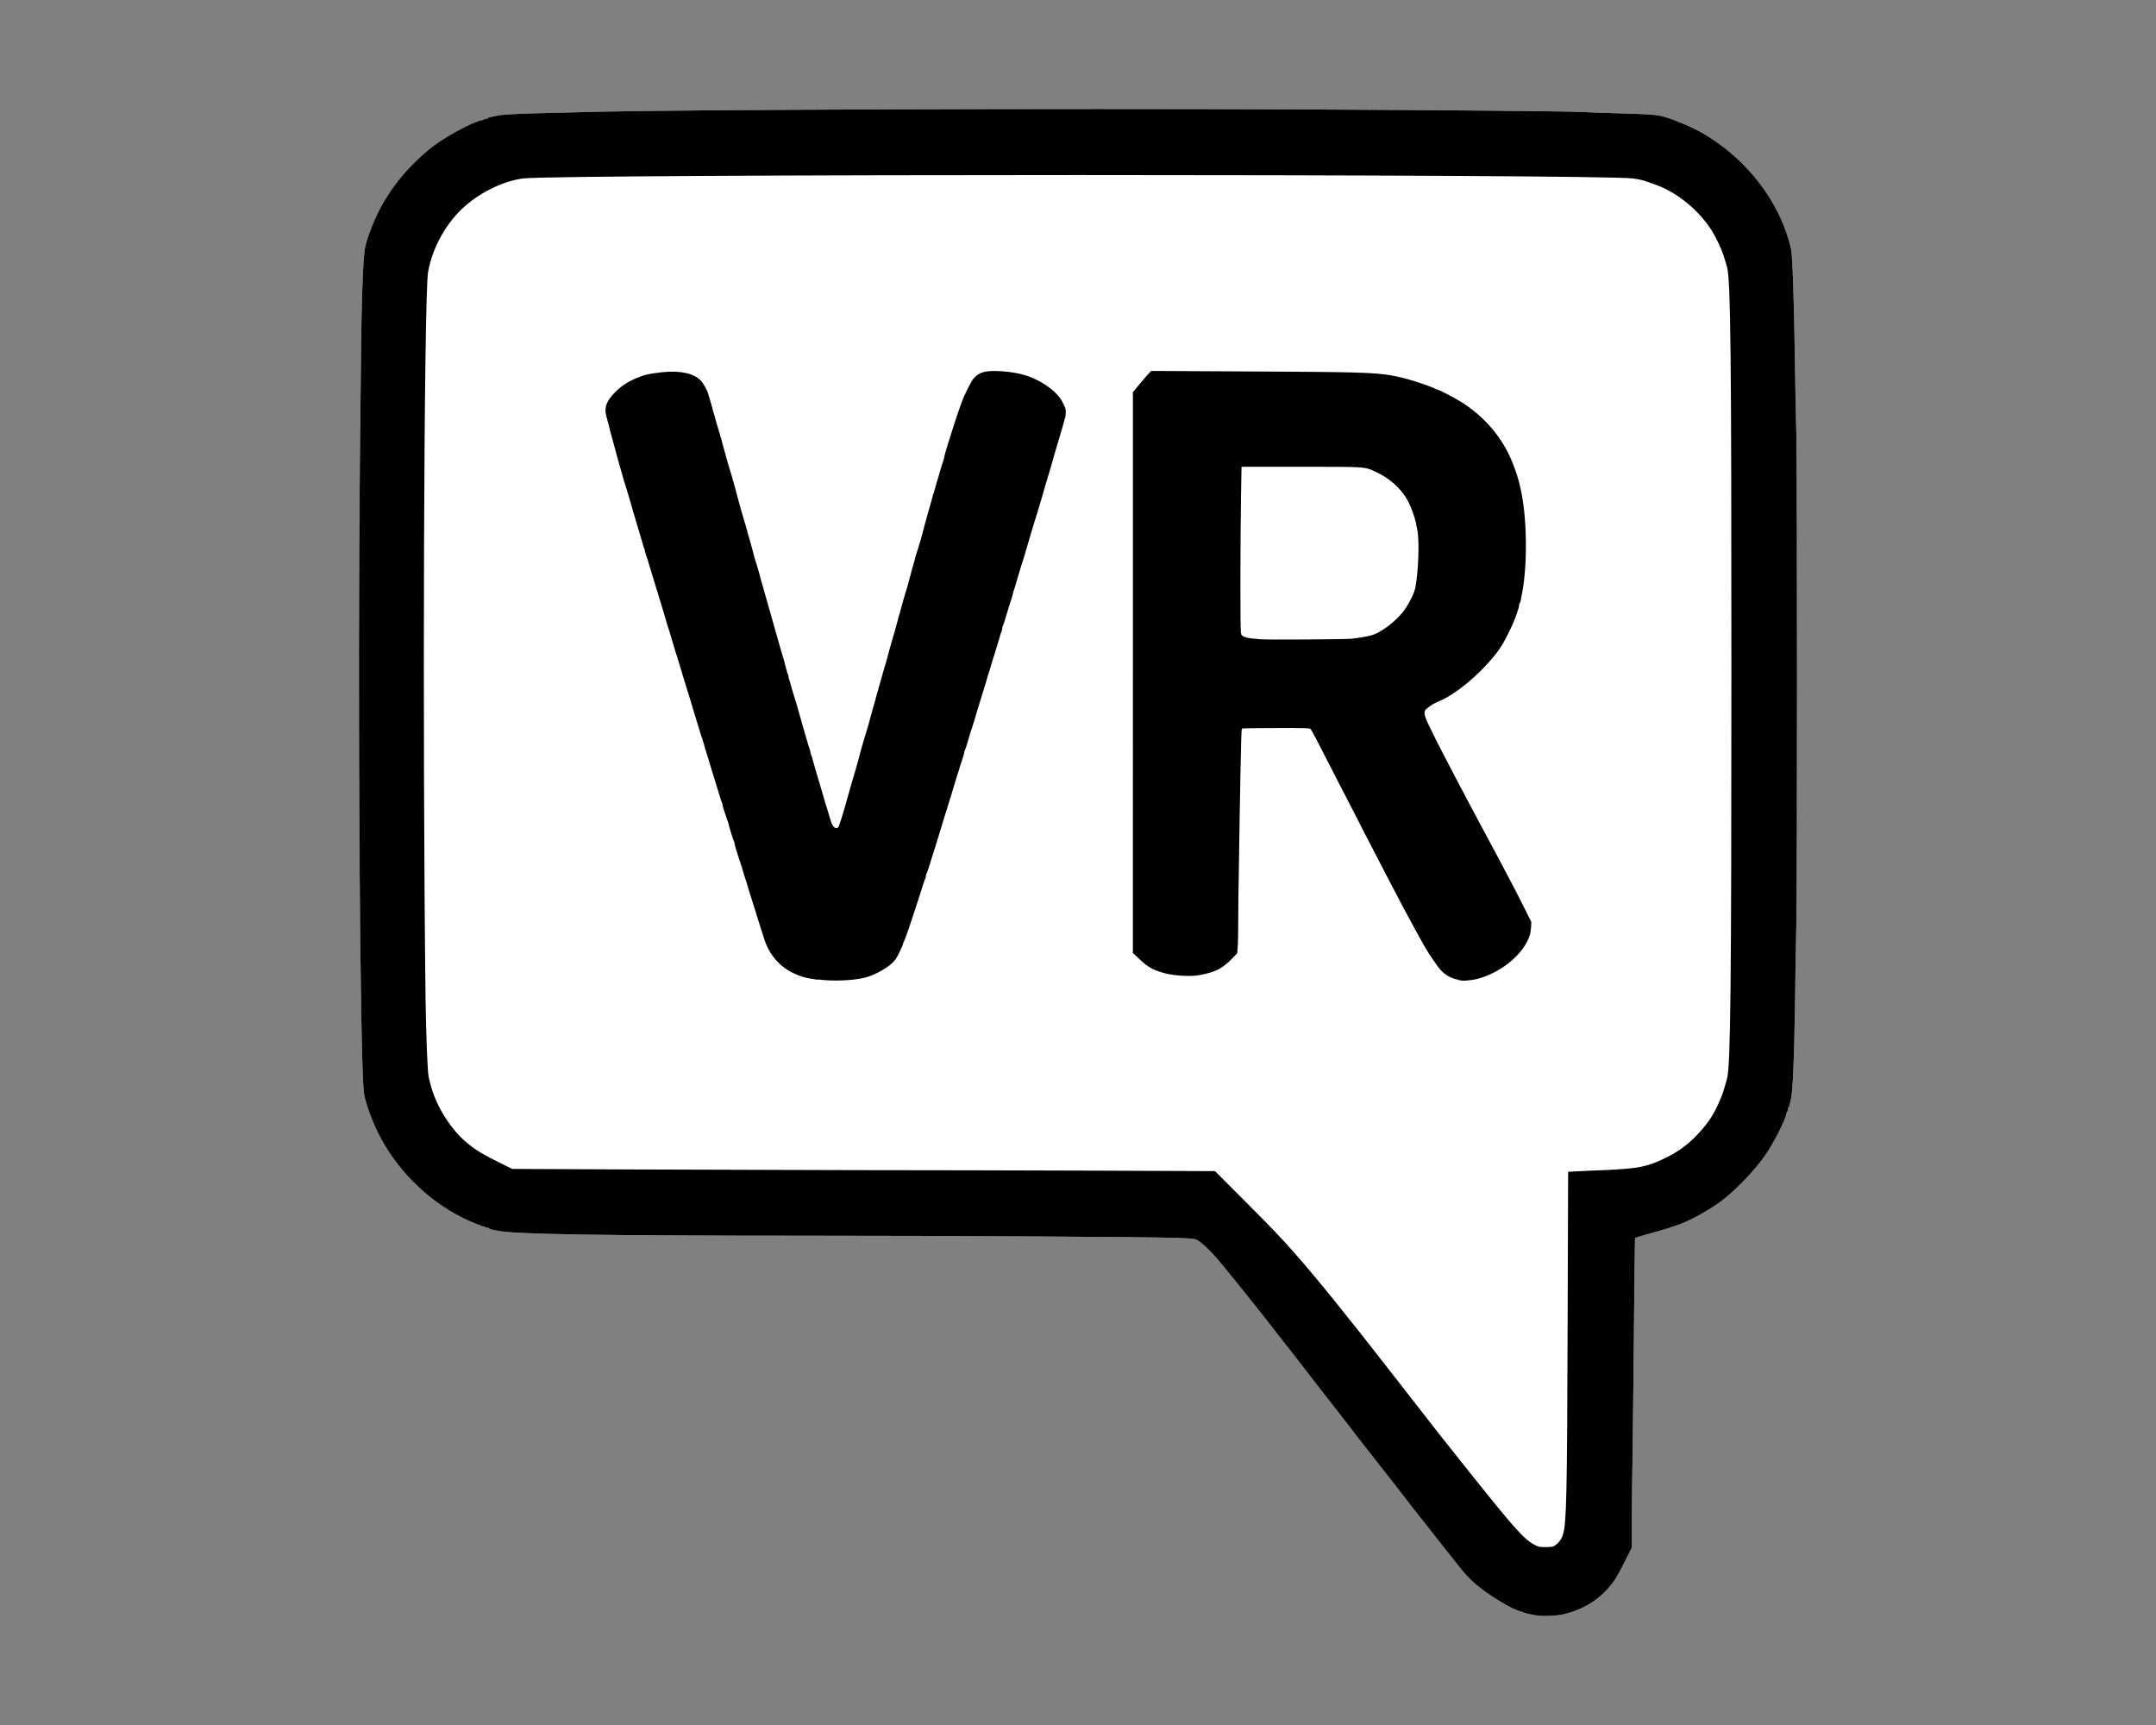 <?xml version="1.0" encoding="UTF-8" standalone="no"?>
<svg
   viewBox="0 0 640 512"
   version="1.1"
   id="svg866"
   sodipodi:docname="vrchat.svg"
   inkscape:version="1.1.2 (0a00cf5339, 2022-02-04, custom)"
   xmlns:inkscape="http://www.inkscape.org/namespaces/inkscape"
   xmlns:sodipodi="http://sodipodi.sourceforge.net/DTD/sodipodi-0.dtd"
   xmlns="http://www.w3.org/2000/svg"
   xmlns:svg="http://www.w3.org/2000/svg">
  <rect x="0" y="0" width="640" height="512" fill="#808080" stroke="none"/>
  <defs
     id="defs870" />
  <sodipodi:namedview
     id="namedview868"
     pagecolor="#ffffff"
     bordercolor="#666666"
     borderopacity="1.0"
     inkscape:pageshadow="2"
     inkscape:pageopacity="0.0"
     inkscape:pagecheckerboard="0"
     showgrid="false"
     inkscape:zoom="1.5546875"
     inkscape:cx="320"
     inkscape:cy="256"
     inkscape:window-width="1920"
     inkscape:window-height="1011"
     inkscape:window-x="1920"
     inkscape:window-y="32"
     inkscape:window-maximized="1"
     inkscape:current-layer="svg866" />
  <path
     style="stroke-width:0.213;fill:#ffffff;fill-opacity:1"
     d="m 456.653,479.549 c -1.591,-0.211 -3.31,-0.563 -4.057,-0.831 -0.281,-0.149 -0.943,-0.352 -1.472,-0.494 -2.669,-0.76 -9.118,-4.684 -12.748,-7.75 -2.254,-1.909 -3.451,-3.184 -5.754,-6.142 -0.993,-1.275 -2.141,-2.719 -2.55,-3.212 -0.423,-0.494 -1.465,-1.832 -2.338,-2.965 -0.88,-1.141 -2.113,-2.705 -2.74,-3.486 -1.176,-1.457 -5.029,-6.339 -5.98,-7.576 -0.281,-0.352 -0.958,-1.247 -1.485,-1.923 -0.494,-0.704 -1.198,-1.536 -1.485,-1.916 -0.281,-0.352 -0.965,-1.239 -1.485,-1.916 -0.494,-0.704 -1.198,-1.543 -1.487,-1.923 -0.281,-0.352 -1.923,-2.451 -3.613,-4.592 -1.698,-2.141 -3.634,-4.613 -4.304,-5.494 -0.704,-0.88 -1.606,-2.078 -2.078,-2.662 -0.494,-0.563 -1.072,-1.366 -1.331,-1.741 -0.281,-0.352 -1.331,-1.761 -2.381,-3.085 -1.042,-1.325 -2.606,-3.318 -3.458,-4.43 -0.859,-1.113 -2.233,-2.881 -3.064,-3.937 -0.824,-1.049 -1.867,-2.395 -2.317,-2.979 -0.423,-0.563 -1.282,-1.655 -1.845,-2.381 -0.563,-0.725 -1.93,-2.493 -3.036,-3.937 -1.105,-1.444 -2.641,-3.402 -3.402,-4.353 -0.768,-0.958 -2.106,-2.662 -2.986,-3.796 -3.057,-3.951 -3.775,-4.874 -6.86,-8.751 -3.198,-4.022 -7.696,-9.61 -8.879,-11.024 -0.494,-0.634 -1.5,-1.796 -2.162,-2.592 -1.81,-2.184 -4.62,-4.839 -5.804,-5.48 -1.036,-0.563 -1.141,-0.563 -6.593,-0.768 -7.992,-0.281 -67.936,-0.634 -109.319,-0.634 -61.775,-0.011 -86.676,-0.423 -91.867,-1.465 -0.563,-0.149 -1.373,-0.281 -1.754,-0.352 -0.352,-0.074 -0.747,-0.211 -0.811,-0.352 -0.056,-0.149 -0.352,-0.211 -0.634,-0.211 -0.281,0 -0.563,-0.075 -0.634,-0.211 -0.074,-0.149 -0.352,-0.211 -0.634,-0.211 -0.281,0 -0.563,-0.074 -0.634,-0.211 -0.074,-0.149 -0.281,-0.211 -0.423,-0.211 -0.352,0 -3.057,-1.163 -4.98,-2.12 -10.707,-5.367 -19.817,-14.554 -25.132,-25.346 -1.937,-3.937 -3.789,-9.199 -4.106,-11.661 -1.211,-9.528 -1.895,-117.644 -1.198,-188.2 0.423,-40.867 0.423,-39.621 0.634,-48.06 0.281,-8.845 0.563,-13.474 1.006,-15.099 0.149,-0.634 0.352,-1.457 0.494,-1.81 0.423,-1.521 1.916,-5.409 2.944,-7.556 3.761,-7.816 9.656,-14.96 16.927,-20.51 2.965,-2.268 9.716,-6.05 12.353,-6.931 0.494,-0.149 0.943,-0.352 1.049,-0.423 0.149,-0.075 0.423,-0.149 0.704,-0.149 0.281,0 0.563,-0.075 0.634,-0.211 0.074,-0.149 0.352,-0.211 0.634,-0.211 0.281,0 0.563,-0.075 0.634,-0.211 0.056,-0.149 0.352,-0.211 0.704,-0.281 0.352,-0.056 1.014,-0.211 1.543,-0.352 1.578,-0.423 5.445,-0.634 13.184,-0.831 4.036,-0.075 11.548,-0.281 16.693,-0.423 27.588,-0.634 136.336,-1.029 206.709,-0.704 46.484,0.211 83.123,0.563 85.906,0.775 0.704,0.056 4.959,0.211 9.463,0.352 8.571,0.211 12.503,0.423 13.929,0.803 0.922,0.211 2.93,0.839 3.613,1.105 5.445,2.12 8.087,3.43 11.6,5.747 9.524,6.29 16.879,15.067 21.109,25.192 0.281,0.704 0.747,1.944 1.008,2.761 0.281,0.816 0.563,1.675 0.634,1.916 0.074,0.211 0.281,0.811 0.352,1.275 0.149,0.494 0.281,1.092 0.352,1.381 0.423,1.619 0.88,14.187 1.163,32.855 0.075,6.783 0.281,16.64 0.423,21.904 0.281,12.419 0.281,133.583 0,146.201 -0.149,5.325 -0.281,14.843 -0.352,21.16 -0.281,19.09 -0.704,28.233 -1.275,30.516 -0.149,0.494 -0.281,1.219 -0.352,1.543 -0.056,0.352 -0.211,0.634 -0.281,0.704 -0.149,0.056 -0.211,0.352 -0.211,0.634 0,0.281 -0.075,0.563 -0.211,0.634 -0.149,0.056 -0.211,0.352 -0.281,0.704 -0.352,1.923 -3.817,8.734 -6.198,12.177 -2.916,4.219 -7.854,9.475 -12.244,13.025 -3.261,2.641 -9.666,6.297 -13.32,7.603 -2.36,0.846 -4.635,1.564 -6.776,2.141 -2.536,0.704 -3.754,1.036 -5.424,1.556 l -0.958,0.281 -0.149,10.282 c -0.074,5.656 -0.211,21.287 -0.352,34.738 -0.149,13.451 -0.281,26.082 -0.352,28.071 -0.056,1.986 -0.075,7.029 -0.075,11.206 l 0.006,7.591 -1.951,3.895 c -1.07,2.141 -2.282,4.416 -2.698,5.064 -3.606,5.642 -9.158,9.464 -15.922,10.952 -1.67,0.352 -5.304,0.563 -7.093,0.352 z"
     id="path1518"
     sodipodi:nodetypes="ccccccccccccccccccccccccccccccccccscscscccccccccccscscccccccccccccccccccccccscccccccccccccccccc" />
  <path
     style="stroke-width:0.213"
     d="m 456.653,479.549 c -1.591,-0.211 -3.31,-0.563 -4.057,-0.831 -0.281,-0.149 -0.943,-0.352 -1.472,-0.494 -2.669,-0.76 -9.118,-4.684 -12.748,-7.75 -2.254,-1.909 -3.451,-3.184 -5.754,-6.142 -0.993,-1.275 -2.141,-2.719 -2.55,-3.212 -0.423,-0.494 -1.465,-1.832 -2.338,-2.965 -0.88,-1.141 -2.113,-2.705 -2.74,-3.486 -1.176,-1.457 -5.029,-6.339 -5.98,-7.576 -0.281,-0.352 -0.958,-1.247 -1.485,-1.923 -0.494,-0.704 -1.198,-1.536 -1.485,-1.916 -0.281,-0.352 -0.965,-1.239 -1.485,-1.916 -0.494,-0.704 -1.198,-1.543 -1.487,-1.923 -0.281,-0.352 -1.923,-2.451 -3.613,-4.592 -1.698,-2.141 -3.634,-4.613 -4.304,-5.494 -0.704,-0.88 -1.606,-2.078 -2.078,-2.662 -0.494,-0.563 -1.072,-1.366 -1.331,-1.741 -0.281,-0.352 -1.331,-1.761 -2.381,-3.085 -1.042,-1.325 -2.606,-3.318 -3.458,-4.43 -0.859,-1.113 -2.233,-2.881 -3.064,-3.937 -0.824,-1.049 -1.867,-2.395 -2.317,-2.979 -0.423,-0.563 -1.282,-1.655 -1.845,-2.381 -0.563,-0.725 -1.93,-2.493 -3.036,-3.937 -1.105,-1.444 -2.641,-3.402 -3.402,-4.353 -0.768,-0.958 -2.106,-2.662 -2.986,-3.796 -3.057,-3.951 -3.775,-4.874 -6.86,-8.751 -3.198,-4.022 -7.696,-9.61 -8.879,-11.024 -0.494,-0.634 -1.5,-1.796 -2.162,-2.592 -1.81,-2.184 -4.62,-4.839 -5.804,-5.48 -1.036,-0.563 -1.141,-0.563 -6.593,-0.768 -7.992,-0.281 -67.936,-0.634 -109.319,-0.634 -61.775,-0.011 -86.676,-0.423 -91.867,-1.465 -0.563,-0.149 -1.373,-0.281 -1.754,-0.352 -0.352,-0.074 -0.747,-0.211 -0.811,-0.352 -0.056,-0.149 -0.352,-0.211 -0.634,-0.211 -0.281,0 -0.563,-0.075 -0.634,-0.211 -0.074,-0.149 -0.352,-0.211 -0.634,-0.211 -0.281,0 -0.563,-0.074 -0.634,-0.211 -0.074,-0.149 -0.281,-0.211 -0.423,-0.211 -0.352,0 -3.057,-1.163 -4.98,-2.12 -10.707,-5.367 -19.817,-14.554 -25.132,-25.346 -1.937,-3.937 -3.789,-9.199 -4.106,-11.661 -1.211,-9.528 -1.895,-117.644 -1.198,-188.2 0.423,-40.867 0.423,-39.621 0.634,-48.06 0.281,-8.845 0.563,-13.474 1.006,-15.099 0.149,-0.634 0.352,-1.457 0.494,-1.81 0.423,-1.521 1.916,-5.409 2.944,-7.556 3.761,-7.816 9.656,-14.96 16.927,-20.51 2.965,-2.268 9.716,-6.05 12.353,-6.931 0.494,-0.149 0.943,-0.352 1.049,-0.423 0.149,-0.075 0.423,-0.149 0.704,-0.149 0.281,0 0.563,-0.075 0.634,-0.211 0.074,-0.149 0.352,-0.211 0.634,-0.211 0.281,0 0.563,-0.075 0.634,-0.211 0.056,-0.149 0.352,-0.211 0.704,-0.281 0.352,-0.056 1.014,-0.211 1.543,-0.352 1.578,-0.423 5.445,-0.634 13.184,-0.831 4.036,-0.075 11.548,-0.281 16.693,-0.423 27.588,-0.634 136.336,-1.029 206.709,-0.704 46.484,0.211 83.123,0.563 85.906,0.775 0.704,0.056 4.959,0.211 9.463,0.352 8.571,0.211 12.503,0.423 13.929,0.803 0.922,0.211 2.93,0.839 3.613,1.105 5.445,2.12 8.087,3.43 11.6,5.747 9.524,6.29 16.879,15.067 21.109,25.192 0.281,0.704 0.747,1.944 1.008,2.761 0.281,0.816 0.563,1.675 0.634,1.916 0.074,0.211 0.281,0.811 0.352,1.275 0.149,0.494 0.281,1.092 0.352,1.381 0.423,1.619 0.88,14.187 1.163,32.855 0.075,6.783 0.281,16.64 0.423,21.904 0.281,12.419 0.281,133.583 0,146.201 -0.149,5.325 -0.281,14.843 -0.352,21.16 -0.281,19.09 -0.704,28.233 -1.275,30.516 -0.149,0.494 -0.281,1.219 -0.352,1.543 -0.056,0.352 -0.211,0.634 -0.281,0.704 -0.149,0.056 -0.211,0.352 -0.211,0.634 0,0.281 -0.075,0.563 -0.211,0.634 -0.149,0.056 -0.211,0.352 -0.281,0.704 -0.352,1.923 -3.817,8.734 -6.198,12.177 -2.916,4.219 -7.854,9.475 -12.244,13.025 -3.261,2.641 -9.666,6.297 -13.32,7.603 -2.36,0.846 -4.635,1.564 -6.776,2.141 -2.536,0.704 -3.754,1.036 -5.424,1.556 l -0.958,0.281 -0.149,10.282 c -0.074,5.656 -0.211,21.287 -0.352,34.738 -0.149,13.451 -0.281,26.082 -0.352,28.071 -0.056,1.986 -0.075,7.029 -0.075,11.206 l 0.006,7.591 -1.951,3.895 c -1.07,2.141 -2.282,4.416 -2.698,5.064 -3.606,5.642 -9.158,9.464 -15.922,10.952 -1.67,0.352 -5.304,0.563 -7.093,0.352 z m 4.987,-20.91 c 0.978,-0.563 1.881,-1.774 2.31,-3.134 1.064,-3.339 1.247,-11.586 1.394,-62.947 l 0.149,-44.764 2.979,-0.149 c 1.642,-0.074 5.276,-0.281 8.081,-0.352 9.995,-0.494 12.378,-0.943 17.864,-3.613 3.641,-1.774 6.374,-3.747 9.161,-6.621 3.705,-3.817 5.677,-6.98 7.753,-12.405 0.211,-0.634 1.006,-3.219 1.353,-4.571 1.021,-3.98 1.275,-27.947 1.275,-120.789 0.003,-92.724 -0.211,-115.912 -1.267,-119.906 -0.281,-1.168 -0.423,-1.48 -1.168,-3.86 -0.634,-1.93 -2.275,-5.339 -3.487,-7.231 -3.789,-5.916 -10.08,-11.081 -16.275,-13.36 -3.965,-1.457 -4.557,-1.627 -7.015,-1.965 -9.707,-1.353 -318.93,-1.353 -329.511,0.001 -5.508,0.704 -12.097,3.81 -16.97,7.996 -5.642,4.853 -9.911,12.389 -11.19,19.771 -1.247,7.181 -1.698,137.922 -0.753,215.952 0.149,10.089 0.563,21.391 0.93,22.967 0.494,2.205 0.634,2.74 1.183,4.36 1.881,5.571 5.698,11.355 9.805,14.86 3,2.557 4.782,3.627 11.792,7.076 l 2.022,0.993 32.43,0.149 c 17.836,0.074 48.515,0.149 68.174,0.211 19.659,0.011 52.004,0.075 71.878,0.149 l 36.133,0.149 8.627,8.642 c 8.175,8.189 10.881,11.016 14.788,15.446 6.994,7.929 16.008,19.09 30.813,38.144 3.395,4.367 7.491,9.625 9.11,11.691 1.619,2.064 3.339,4.268 3.825,4.895 0.494,0.634 4.409,5.557 8.714,10.95 13.002,16.287 15.85,19.472 18.829,21.062 1.331,0.712 1.528,0.755 3.43,0.755 1.705,0.003 2.148,-0.074 2.86,-0.494 z M 242.719,290.799 c -3.247,-0.423 -5.05,-0.922 -7.23,-1.965 -4.057,-1.937 -7.11,-5.473 -8.577,-9.942 -0.563,-1.739 -1.536,-4.782 -2.057,-6.487 -0.494,-1.627 -0.634,-2.176 -1.965,-6.276 -0.423,-1.282 -0.859,-2.768 -1.008,-3.296 -0.149,-0.492 -0.352,-1.148 -0.423,-1.381 -0.211,-0.494 -0.909,-2.853 -1.275,-4.148 -0.149,-0.494 -0.423,-1.29 -0.563,-1.705 -0.149,-0.423 -0.352,-1.077 -0.494,-1.485 -0.149,-0.423 -0.423,-1.325 -0.634,-2.036 -0.211,-0.712 -0.423,-1.452 -0.423,-1.647 0,-0.211 -0.074,-0.494 -0.211,-0.732 -0.211,-0.423 -1.508,-4.536 -1.508,-4.832 0,-0.149 -0.211,-0.831 -0.494,-1.591 -0.816,-2.254 -1.416,-4.184 -1.416,-4.557 0,-0.211 -0.074,-0.494 -0.211,-0.719 -0.149,-0.211 -0.494,-1.373 -0.859,-2.606 -0.352,-1.226 -0.978,-3.24 -1.373,-4.465 -0.352,-1.226 -0.824,-2.662 -0.978,-3.191 -0.149,-0.492 -0.423,-1.485 -0.634,-2.127 -0.494,-1.452 -1.198,-3.867 -1.508,-4.994 -0.149,-0.494 -0.352,-1.183 -0.494,-1.591 -0.149,-0.423 -0.494,-1.416 -0.725,-2.233 -0.563,-1.81 -1.226,-4.064 -1.718,-5.635 -0.211,-0.634 -0.494,-1.599 -0.634,-2.127 -0.149,-0.494 -0.494,-1.627 -0.74,-2.444 -0.281,-0.816 -0.704,-2.205 -0.958,-3.085 -0.281,-0.881 -0.634,-2.12 -0.852,-2.761 -0.211,-0.634 -0.494,-1.599 -0.634,-2.127 -0.149,-0.494 -0.563,-1.916 -0.95,-3.085 -0.352,-1.168 -0.803,-2.557 -0.958,-3.085 -0.149,-0.494 -0.423,-1.487 -0.634,-2.127 -0.211,-0.634 -0.494,-1.599 -0.634,-2.127 -0.149,-0.494 -0.423,-1.528 -0.704,-2.233 -0.211,-0.704 -0.494,-1.564 -0.563,-1.916 -0.074,-0.352 -0.563,-1.789 -0.958,-3.191 -0.423,-1.401 -0.978,-3.219 -1.219,-4.043 -0.211,-0.816 -0.494,-1.726 -0.634,-2.021 -0.074,-0.281 -0.352,-1.247 -0.634,-2.127 -0.281,-0.88 -0.704,-2.268 -0.95,-3.085 -0.281,-0.816 -0.563,-1.916 -0.74,-2.444 -0.149,-0.494 -0.423,-1.487 -0.704,-2.141 -0.211,-0.634 -0.423,-1.345 -0.423,-1.543 0,-0.211 -0.074,-0.494 -0.211,-0.732 -0.149,-0.211 -0.281,-0.796 -0.423,-1.323 -0.494,-1.741 -0.634,-2.219 -1.127,-3.825 -0.281,-0.88 -0.634,-2.028 -0.775,-2.55 -0.149,-0.494 -0.352,-1.198 -0.423,-1.485 -0.074,-0.281 -0.281,-0.915 -0.423,-1.381 -0.149,-0.494 -0.423,-1.472 -0.634,-2.233 -0.211,-0.76 -0.634,-2.099 -0.874,-2.979 -0.281,-0.88 -0.563,-1.979 -0.747,-2.444 -0.149,-0.494 -0.423,-1.282 -0.563,-1.81 -0.149,-0.494 -0.352,-1.198 -0.423,-1.487 -0.074,-0.281 -0.281,-0.958 -0.423,-1.485 -0.149,-0.494 -0.352,-1.196 -0.423,-1.485 -0.149,-0.563 -0.563,-1.902 -0.867,-3.085 -0.074,-0.352 -0.352,-1.31 -0.563,-2.127 -0.753,-2.684 -1.12,-4.029 -1.325,-4.839 -0.149,-0.423 -0.281,-1.204 -0.423,-1.705 -0.494,-1.944 -0.563,-2.212 -0.811,-3.057 -0.634,-2.536 0.037,-4.367 2.641,-7.001 1.804,-1.824 3.705,-3.085 6.304,-4.184 2.395,-1.006 3.712,-1.31 7.623,-1.746 5.297,-0.563 9.364,0.281 11.476,2.451 0.788,0.818 1.944,2.895 2.24,4.022 0.075,0.281 0.211,0.816 0.352,1.168 0.149,0.352 0.281,1.021 0.423,1.485 0.149,0.494 0.352,1.133 0.423,1.485 0.075,0.352 0.352,1.359 0.634,2.233 0.211,0.88 0.634,2.268 0.867,3.085 0.281,0.816 0.563,1.873 0.704,2.338 0.149,0.492 0.281,1.092 0.423,1.381 0.074,0.281 0.281,0.915 0.352,1.381 0.211,0.74 0.704,2.585 1.29,4.677 0.075,0.352 0.281,1.021 0.423,1.485 0.149,0.494 0.423,1.521 0.704,2.338 0.494,1.543 0.494,1.642 1.267,4.465 0.281,0.937 0.563,1.986 0.634,2.338 0.352,1.219 0.634,2.345 0.846,3.085 0.211,0.74 0.281,1.12 0.965,3.402 0.211,0.634 0.423,1.48 0.563,1.86 0.149,0.352 0.281,1.049 0.423,1.487 0.149,0.423 0.281,1.133 0.423,1.543 0.075,0.423 0.281,1.077 0.423,1.487 0.831,2.881 1.099,3.867 1.29,4.677 0.075,0.423 0.352,1.318 0.563,2.021 0.423,1.262 0.811,2.578 1.141,3.825 0.074,0.352 0.281,1.072 0.423,1.591 0.149,0.494 0.352,1.198 0.423,1.485 0.211,0.76 1.036,3.571 1.303,4.571 0.149,0.494 0.494,1.662 0.753,2.655 0.634,2.148 1.211,4.212 1.564,5.529 0.149,0.492 0.352,1.196 0.423,1.485 0.281,0.887 0.563,1.972 0.846,2.979 0.211,0.816 0.943,3.268 1.5,5.106 0.074,0.281 0.281,0.915 0.352,1.381 0.634,2.345 0.74,2.796 0.915,3.134 0.149,0.211 0.211,0.563 0.211,0.788 0,0.211 0.074,0.634 0.211,0.909 0.149,0.281 0.281,0.915 0.423,1.444 0.149,0.494 0.352,1.198 0.423,1.487 0.075,0.281 0.352,1.105 0.563,1.81 0.211,0.704 0.423,1.515 0.563,1.81 0.074,0.281 0.281,0.965 0.423,1.485 0.149,0.494 0.352,1.198 0.423,1.487 0.074,0.281 0.281,0.965 0.423,1.485 0.149,0.494 0.352,1.198 0.423,1.485 0.074,0.281 0.281,0.965 0.423,1.485 0.149,0.494 0.494,1.769 0.796,2.761 0.281,0.993 0.634,2.141 0.753,2.55 0.149,0.423 0.281,0.965 0.423,1.232 0.075,0.281 0.211,0.704 0.211,0.909 0,0.211 0.074,0.563 0.211,0.788 0.149,0.211 0.281,0.803 0.423,1.325 0.149,0.494 0.352,1.198 0.423,1.485 0.074,0.281 0.281,0.958 0.423,1.487 0.149,0.494 0.352,1.196 0.423,1.485 0.149,0.492 0.492,1.549 1.683,5.635 0.211,0.704 0.492,1.705 0.634,2.233 0.149,0.494 0.423,1.528 0.704,2.233 0.211,0.704 0.494,1.564 0.563,1.916 0.859,3.078 1.353,3.937 2.24,3.937 0.352,0 0.563,-0.211 0.717,-0.563 0.281,-0.76 1.183,-3.536 1.487,-4.627 0.563,-2.071 1.163,-4.142 1.528,-5.423 0.211,-0.76 0.634,-2.099 0.844,-2.979 0.281,-0.88 0.563,-1.979 0.725,-2.444 0.423,-1.353 0.887,-2.944 1.444,-5.106 0.149,-0.494 0.281,-1.092 0.352,-1.381 0.074,-0.281 0.281,-0.958 0.423,-1.485 0.149,-0.494 0.352,-1.198 0.423,-1.487 0.075,-0.281 0.281,-0.915 0.423,-1.381 0.149,-0.494 0.423,-1.521 0.704,-2.338 0.281,-0.816 0.634,-2.205 0.867,-3.085 0.423,-1.515 0.563,-2.085 1.014,-3.67 0.149,-0.352 0.281,-1.049 0.423,-1.485 0.149,-0.423 0.352,-1.155 0.423,-1.591 0.149,-0.423 0.281,-1.085 0.423,-1.437 0.075,-0.352 0.494,-1.69 0.839,-2.979 0.352,-1.282 0.775,-2.719 0.902,-3.191 0.149,-0.492 0.281,-1.092 0.423,-1.381 0.281,-0.902 0.76,-2.662 1.254,-4.571 0.149,-0.494 0.494,-1.662 0.747,-2.655 0.634,-2.064 1.325,-4.599 1.655,-5.846 0.211,-0.867 0.494,-1.909 0.811,-2.874 0.149,-0.494 0.423,-1.599 0.887,-3.296 0.149,-0.494 0.352,-1.232 0.494,-1.698 0.149,-0.494 0.352,-1.282 0.563,-1.81 0.149,-0.494 0.352,-1.198 0.423,-1.485 0.149,-0.563 0.494,-1.733 0.894,-3.296 0.149,-0.494 0.281,-1.092 0.352,-1.381 0.074,-0.281 0.281,-0.937 0.423,-1.437 0.149,-0.494 0.352,-1.31 0.494,-1.81 0.149,-0.494 0.281,-1.141 0.423,-1.437 0.075,-0.281 0.352,-1.105 0.563,-1.81 0.211,-0.704 0.423,-1.515 0.563,-1.81 0.149,-0.563 0.494,-1.746 0.894,-3.296 0.149,-0.494 0.281,-1.092 0.352,-1.381 0.074,-0.281 0.281,-0.965 0.423,-1.487 0.149,-0.492 0.352,-1.247 0.423,-1.599 0.074,-0.352 0.423,-1.5 0.732,-2.55 0.281,-1.049 0.634,-2.296 0.775,-2.768 0.149,-0.492 0.281,-1.092 0.423,-1.381 0.075,-0.281 0.281,-0.965 0.423,-1.493 0.149,-0.494 0.352,-1.198 0.423,-1.487 0.074,-0.281 0.281,-0.915 0.423,-1.381 0.704,-2.486 1.163,-4.113 1.437,-4.74 0.149,-0.352 0.281,-0.846 0.281,-1.021 0,-0.149 0.211,-0.965 0.423,-1.746 0.211,-0.781 0.634,-2.099 0.88,-2.916 0.281,-0.816 0.704,-2.205 0.973,-3.085 0.281,-0.88 0.634,-1.881 0.704,-2.233 0.211,-0.704 1.683,-5.064 2.374,-6.91 0.76,-2.028 2.684,-5.818 3.381,-6.663 1.373,-1.655 3.008,-2.268 6.043,-2.268 2.958,0 5.98,0.352 8.714,1.099 4.895,1.29 10.128,4.938 11.679,8.149 0.352,0.704 0.704,1.444 0.796,1.647 0.211,0.494 0.211,2.352 -0.012,2.972 -0.149,0.281 -0.281,0.915 -0.423,1.444 -0.563,2.071 -0.634,2.282 -2.529,8.613 -0.211,0.704 -0.494,1.705 -0.634,2.233 -0.149,0.494 -0.352,1.198 -0.423,1.485 -0.074,0.281 -0.281,0.958 -0.423,1.487 -0.149,0.494 -0.492,1.627 -0.732,2.444 -0.281,0.816 -0.563,1.923 -0.74,2.444 -0.149,0.494 -0.352,1.198 -0.423,1.487 -0.075,0.281 -0.281,0.965 -0.423,1.485 -0.149,0.494 -0.423,1.485 -0.634,2.127 -0.211,0.634 -0.494,1.599 -0.634,2.127 -0.149,0.494 -0.494,1.627 -0.753,2.444 -0.281,0.816 -0.704,2.205 -0.95,3.085 -0.281,0.88 -0.753,2.55 -1.1,3.719 -0.352,1.168 -0.831,2.796 -1.072,3.613 -0.211,0.816 -0.634,2.155 -0.908,2.979 -0.281,0.816 -0.704,2.205 -0.95,3.085 -0.281,0.88 -0.563,1.832 -0.634,2.127 -0.075,0.281 -0.281,0.958 -0.423,1.485 -0.149,0.494 -0.352,1.127 -0.423,1.325 -0.149,0.211 -0.211,0.494 -0.211,0.712 0,0.211 -0.352,1.318 -0.712,2.5 -0.423,1.191 -0.839,2.585 -0.986,3.113 -0.634,2.24 -1.127,3.747 -1.303,4.092 -0.149,0.211 -0.211,0.563 -0.211,0.788 0,0.211 -0.075,0.634 -0.211,0.909 -0.149,0.281 -0.423,1.163 -0.634,1.979 -0.423,1.465 -1.204,3.965 -1.93,6.276 -0.211,0.634 -0.494,1.599 -0.634,2.127 -0.149,0.494 -0.423,1.528 -0.704,2.233 -0.211,0.704 -0.492,1.564 -0.563,1.916 -0.075,0.352 -0.494,1.739 -0.945,3.085 -0.423,1.345 -1.064,3.451 -1.437,4.677 -0.352,1.226 -0.74,2.472 -0.831,2.761 -0.074,0.281 -0.281,0.965 -0.423,1.485 -0.149,0.494 -0.494,1.578 -0.74,2.338 -0.281,0.76 -0.634,1.817 -0.747,2.338 -0.563,1.986 -1.113,3.733 -1.297,4.092 -0.149,0.211 -0.211,0.563 -0.211,0.732 0,0.211 -0.211,0.895 -0.423,1.543 -0.211,0.634 -0.494,1.612 -0.704,2.141 -0.149,0.492 -0.563,1.916 -0.958,3.085 -0.352,1.168 -0.803,2.557 -0.95,3.085 -0.149,0.494 -0.423,1.485 -0.634,2.127 -0.211,0.634 -0.563,1.888 -0.852,2.761 -0.281,0.88 -0.704,2.268 -0.958,3.085 -0.281,0.816 -0.704,2.205 -0.95,3.085 -0.732,2.43 -0.753,2.5 -1.493,4.888 -0.352,1.226 -1.001,3.191 -1.373,4.36 -0.352,1.168 -0.902,2.845 -1.163,3.719 -0.281,0.88 -0.563,1.761 -0.704,1.965 -0.149,0.211 -0.211,0.563 -0.211,0.803 0,0.211 -0.074,0.563 -0.211,0.796 -0.149,0.211 -0.74,2.092 -1.409,4.198 -0.704,2.106 -1.29,4.022 -1.373,4.254 -0.075,0.211 -0.281,0.811 -0.423,1.275 -0.149,0.494 -0.352,1.042 -0.423,1.275 -0.074,0.211 -0.352,1.099 -0.634,1.916 -0.634,2.007 -1.881,5.445 -2.141,5.895 -0.149,0.211 -0.211,0.494 -0.211,0.634 0,0.149 -0.494,1.226 -1.049,2.416 -0.846,1.741 -1.295,2.395 -2.303,3.317 -1.845,1.698 -5.564,3.634 -8.131,4.233 -3.557,0.831 -9.559,1.064 -13.61,0.494 z m 190.172,-0.007 c -2.021,-0.352 -3.853,-1.359 -5.191,-2.824 -1.042,-1.148 -3.684,-5.029 -4.959,-7.3 -1.515,-2.691 -2.345,-4.205 -3.148,-5.705 -0.494,-0.88 -1.353,-2.507 -1.958,-3.613 -0.634,-1.113 -1.951,-3.648 -2.979,-5.635 -1.029,-1.986 -1.937,-3.712 -2.021,-3.825 -0.074,-0.149 -1.373,-2.606 -2.867,-5.529 -1.493,-2.923 -2.979,-5.797 -3.296,-6.381 -0.352,-0.563 -2.043,-3.93 -3.825,-7.443 -1.782,-3.508 -3.409,-6.67 -3.613,-7.015 -0.211,-0.352 -1.733,-3.318 -3.402,-6.593 -4.592,-9.01 -6.205,-12.084 -6.557,-12.493 -0.281,-0.352 -1.049,-0.352 -10.228,-0.352 -5.451,0.002 -10.019,0.075 -10.154,0.149 -0.211,0.149 -0.281,4.142 -0.494,14.617 -0.149,7.953 -0.352,19.532 -0.423,25.731 -0.149,6.198 -0.211,13.769 -0.211,16.82 0,3.05 -0.056,6.445 -0.149,7.535 l -0.149,1.986 -1.584,1.662 c -1.571,1.642 -3.494,3.029 -4.937,3.564 -0.423,0.149 -0.937,0.352 -1.168,0.423 -0.211,0.074 -0.902,0.281 -1.487,0.423 -0.563,0.149 -1.515,0.352 -2.064,0.423 -2.176,0.494 -7.386,0.211 -10.06,-0.492 -3.662,-0.965 -5.106,-1.769 -7.858,-4.367 l -1.817,-1.718 7.4e-4,-83.215 v -83.216 l 1.93,-2.338 c 1.064,-1.282 2.282,-2.705 2.712,-3.156 l 0.781,-0.816 28.39,0.149 c 31.576,0.149 37.975,0.281 42.85,1.176 1.769,0.281 4.064,0.859 5.846,1.388 0.634,0.211 1.457,0.423 1.81,0.563 1.437,0.423 5.12,1.769 5.304,1.944 0.149,0.149 0.352,0.211 0.494,0.211 0.494,0 5.276,2.479 7.41,3.817 7.001,4.402 12.435,10.888 15.24,18.192 1.325,3.458 1.457,3.888 2.289,7.39 1.965,8.341 2.162,22.88 0.423,31.42 -0.149,0.634 -0.281,1.48 -0.352,1.867 -0.056,0.352 -0.211,0.747 -0.281,0.811 -0.149,0.056 -0.211,0.352 -0.211,0.634 0,0.281 -0.075,0.732 -0.211,1.001 -0.074,0.281 -0.281,0.874 -0.423,1.338 -0.753,2.5 -3.36,7.926 -4.909,10.223 -4.05,6.001 -12.111,13.175 -17.534,15.602 -0.563,0.281 -1.303,0.563 -1.591,0.717 -0.986,0.423 -2.965,1.852 -3.184,2.261 -0.563,1.042 -0.211,2.007 3.184,8.769 1.036,2.071 2.169,4.268 2.514,4.888 0.352,0.634 1.353,2.564 2.247,4.318 0.894,1.754 1.937,3.761 2.324,4.465 0.423,0.704 1.409,2.613 2.261,4.254 0.852,1.642 1.718,3.261 1.923,3.613 0.211,0.352 0.973,1.789 1.705,3.191 0.732,1.401 1.401,2.648 1.485,2.768 0.074,0.149 0.852,1.55 1.705,3.191 0.852,1.642 1.619,3.071 1.705,3.191 0.074,0.149 0.902,1.647 1.81,3.402 0.915,1.754 2.127,4.05 2.698,5.106 0.563,1.049 2.141,4.113 3.487,6.804 l 2.444,4.888 -0.074,1.493 c -0.149,1.874 -0.352,2.74 -1.219,4.416 -2.338,4.501 -7.575,8.652 -13.343,10.575 -1.021,0.352 -2.479,0.704 -3.24,0.753 -0.76,0.074 -1.571,0.149 -1.81,0.211 -0.211,0.037 -1.12,-0.056 -1.965,-0.211 z M 401.573,189.514 c 2.176,-0.211 4.515,-0.634 5.888,-1.064 2.557,-0.803 6.593,-3.832 8.875,-6.67 1.599,-1.986 3.395,-5.416 3.761,-7.19 0.958,-4.585 1.29,-13.895 0.634,-17.225 -0.149,-0.494 -0.281,-1.528 -0.423,-2.233 -0.352,-1.647 -1.521,-4.895 -2.367,-6.445 -1.958,-3.606 -5.311,-6.656 -9.39,-8.558 -3.529,-1.647 -2.571,-1.578 -22.354,-1.584 l -17.651,-0.005 -0.149,8.294 c -0.211,12.643 -0.281,40.298 -0.019,41.146 0.149,0.634 0.352,0.803 1.148,1.105 0.494,0.211 1.48,0.352 2.12,0.423 0.634,0.015 1.599,0.149 2.127,0.211 1.331,0.211 25.123,0.074 27.858,-0.149 z"
     id="path864" />
</svg>
